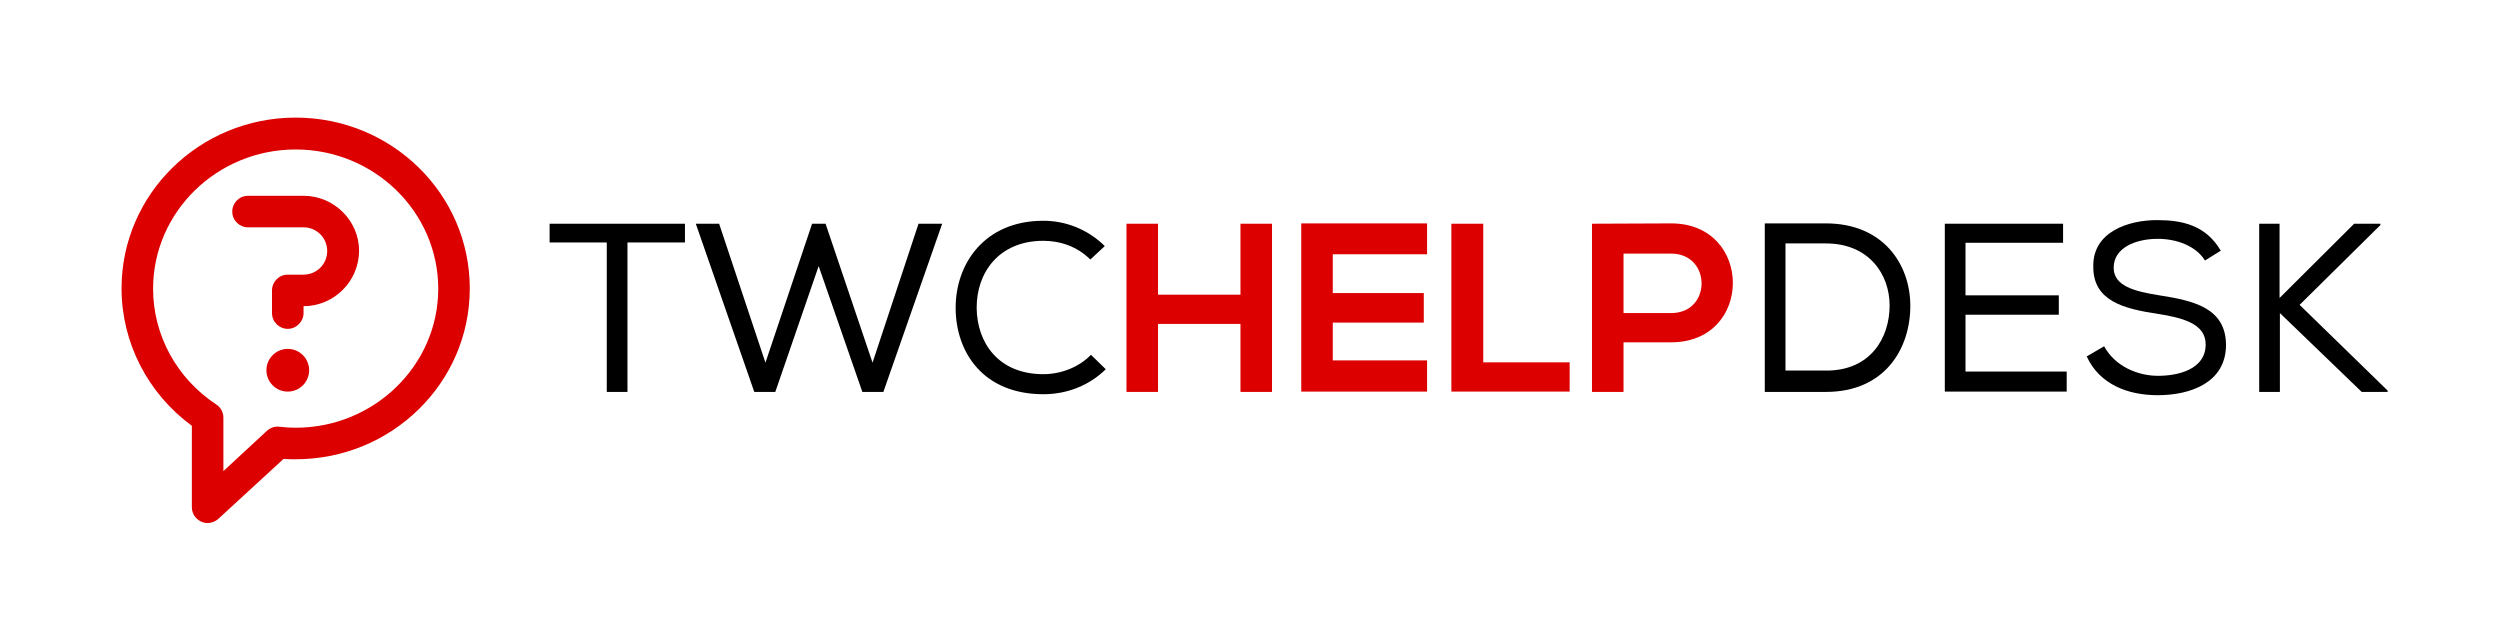 <?xml version="1.0" encoding="utf-8"?>
<!-- Generator: Adobe Illustrator 21.0.1, SVG Export Plug-In . SVG Version: 6.00 Build 0)  -->
<svg version="1.1" id="Layer_1" xmlns="http://www.w3.org/2000/svg" xmlns:xlink="http://www.w3.org/1999/xlink" x="0px" y="0px"
	 viewBox="0 0 761 195" style="enable-background:new 0 0 761 195;" xml:space="preserve">
<style type="text/css">
	.st0{fill:#DC0000;}
</style>
<g>
	<path d="M167.3,73.8v-5.7h41.2v5.7h-17.5v45.5h-6.3V73.8H167.3z"/>
	<path d="M218.9,68.1l14.1,42.3l14.2-42.3h4.1l14.3,42.3l14-42.3h7.2l-17.9,51.2h-6.4L249.2,81L236,119.3h-6.4l-17.8-51.2H218.9z"/>
	<path d="M317.6,120c-18.1,0-26.6-12.5-26.7-26.1c-0.1-13.5,8.7-26.7,26.7-26.7c6.8,0,13.5,2.6,18.7,7.7l-4.4,4.1
		c-3.9-3.9-9.1-5.7-14.3-5.7c-13.7,0-20.4,9.9-20.3,20.5c0.1,10.4,6.5,20.1,20.3,20.1c5.2,0,10.7-2,14.5-5.9l4.5,4.4
		C331.4,117.5,324.6,120,317.6,120z"/>
	<path class="st0" d="M377.6,119.3V98.6h-25.1v20.7h-9.6V68.1h9.6v21.6h25.1V68.1h9.6v51.2H377.6z"/>
	<path class="st0" d="M434.4,119.2h-38.3c0-17,0-34.1,0-51.2h38.3v9.4h-28.7v11.8h27.7v9h-27.7v11.5h28.7V119.2z"/>
	<path class="st0" d="M451.5,68.1v42.2h26.3v8.9h-36V68.1H451.5z"/>
	<path class="st0" d="M508.7,104.2h-14.5v15.1h-9.6V68.1c8,0,16.1-0.1,24.1-0.1C533.7,68,533.8,104.2,508.7,104.2z M494.2,95.3h14.5
		c12.4,0,12.3-18.1,0-18.1h-14.5V95.3z"/>
	<path d="M537.2,68h18.6c17.4,0,25.7,12.4,25.7,25.1c0,13.1-7.8,26.2-25.7,26.2h-18.6V68L537.2,68z M575.2,93
		c0-9.5-6.3-18.9-19.4-18.9h-12.3v38.7h12.3C569.4,112.9,575.2,102.8,575.2,93z"/>
	<path d="M592,68.1h36v5.8h-29.7v16h28.4v5.9h-28.4v17.3h30.8v6.1H592V68.1z"/>
	<path d="M656.8,72.7c-6.5,0-13.4,2.6-13.4,8.8c0,5.6,6.4,7.2,13.9,8.4c10.2,1.6,20.3,3.7,20.3,15.2c-0.1,11.5-11,15.2-20.8,15.2
		c-9.1,0-17.7-3.3-21.6-11.8l5.3-3.1c3.3,6.1,10.2,9,16.4,9c6.2,0,14.5-2,14.5-9.5c0.1-6.4-7.1-8.2-14.8-9.4
		c-9.9-1.5-19.4-3.8-19.4-14.2C636.9,70.6,647.8,67,656.6,67c7.6,0,14.8,1.5,19.4,9.3l-4.8,3C668.4,74.8,662.5,72.7,656.8,72.7z"/>
	<path d="M687.6,68.1h6.3v22.6l22.7-22.6h8v0.4l-24.6,24.3l26.8,26.1v0.4h-7.9l-24.9-24v24h-6.3V68.1z"/>
</g>
<g>
	<g>
		<g>
			<g>
				<path class="st0" d="M90,35.8c-29.2,0-53,23.2-53,52c0,16.5,8,32,21.4,41.8v24.8c0,1.9,1.1,3.6,2.9,4.4c1.7,0.8,3.8,0.4,5.2-0.9
					l19.8-18.2c1.2,0.1,2.5,0.1,3.7,0.1c29.2,0,53-23.2,53-52C143,59,119.2,35.8,90,35.8z M90,130.2c-1.6,0-3.3-0.1-4.9-0.3
					c-1.4-0.2-2.8,0.3-3.8,1.2L68,143.4v-16.3c0-1.6-0.8-3.1-2.2-4c-12-7.9-19.2-21.1-19.2-35.2c0-23.4,19.5-42.4,43.4-42.4
					s43.4,19,43.4,42.4C133.4,111.2,113.9,130.2,90,130.2z"/>
			</g>
		</g>
		<g>
			<g>
				<path class="st0" d="M92.4,59.6H75.5c-2.7,0-4.8,2.2-4.8,4.8c0,2.7,2.2,4.8,4.8,4.8h16.9c4,0,7.2,3.2,7.2,7.2
					c0,4-3.2,7.2-7.2,7.2h-4.8c-2.7,0-4.8,2.2-4.8,4.8v6.9c0,2.7,2.2,4.8,4.8,4.8s4.8-2.2,4.8-4.8v-2.1c9.3,0,16.9-7.6,16.9-16.9
					C109.3,67.2,101.7,59.6,92.4,59.6z"/>
			</g>
		</g>
		<g>
			<g>
				<circle class="st0" cx="87.6" cy="112.7" r="6.5"/>
			</g>
		</g>
	</g>
</g>
</svg>
